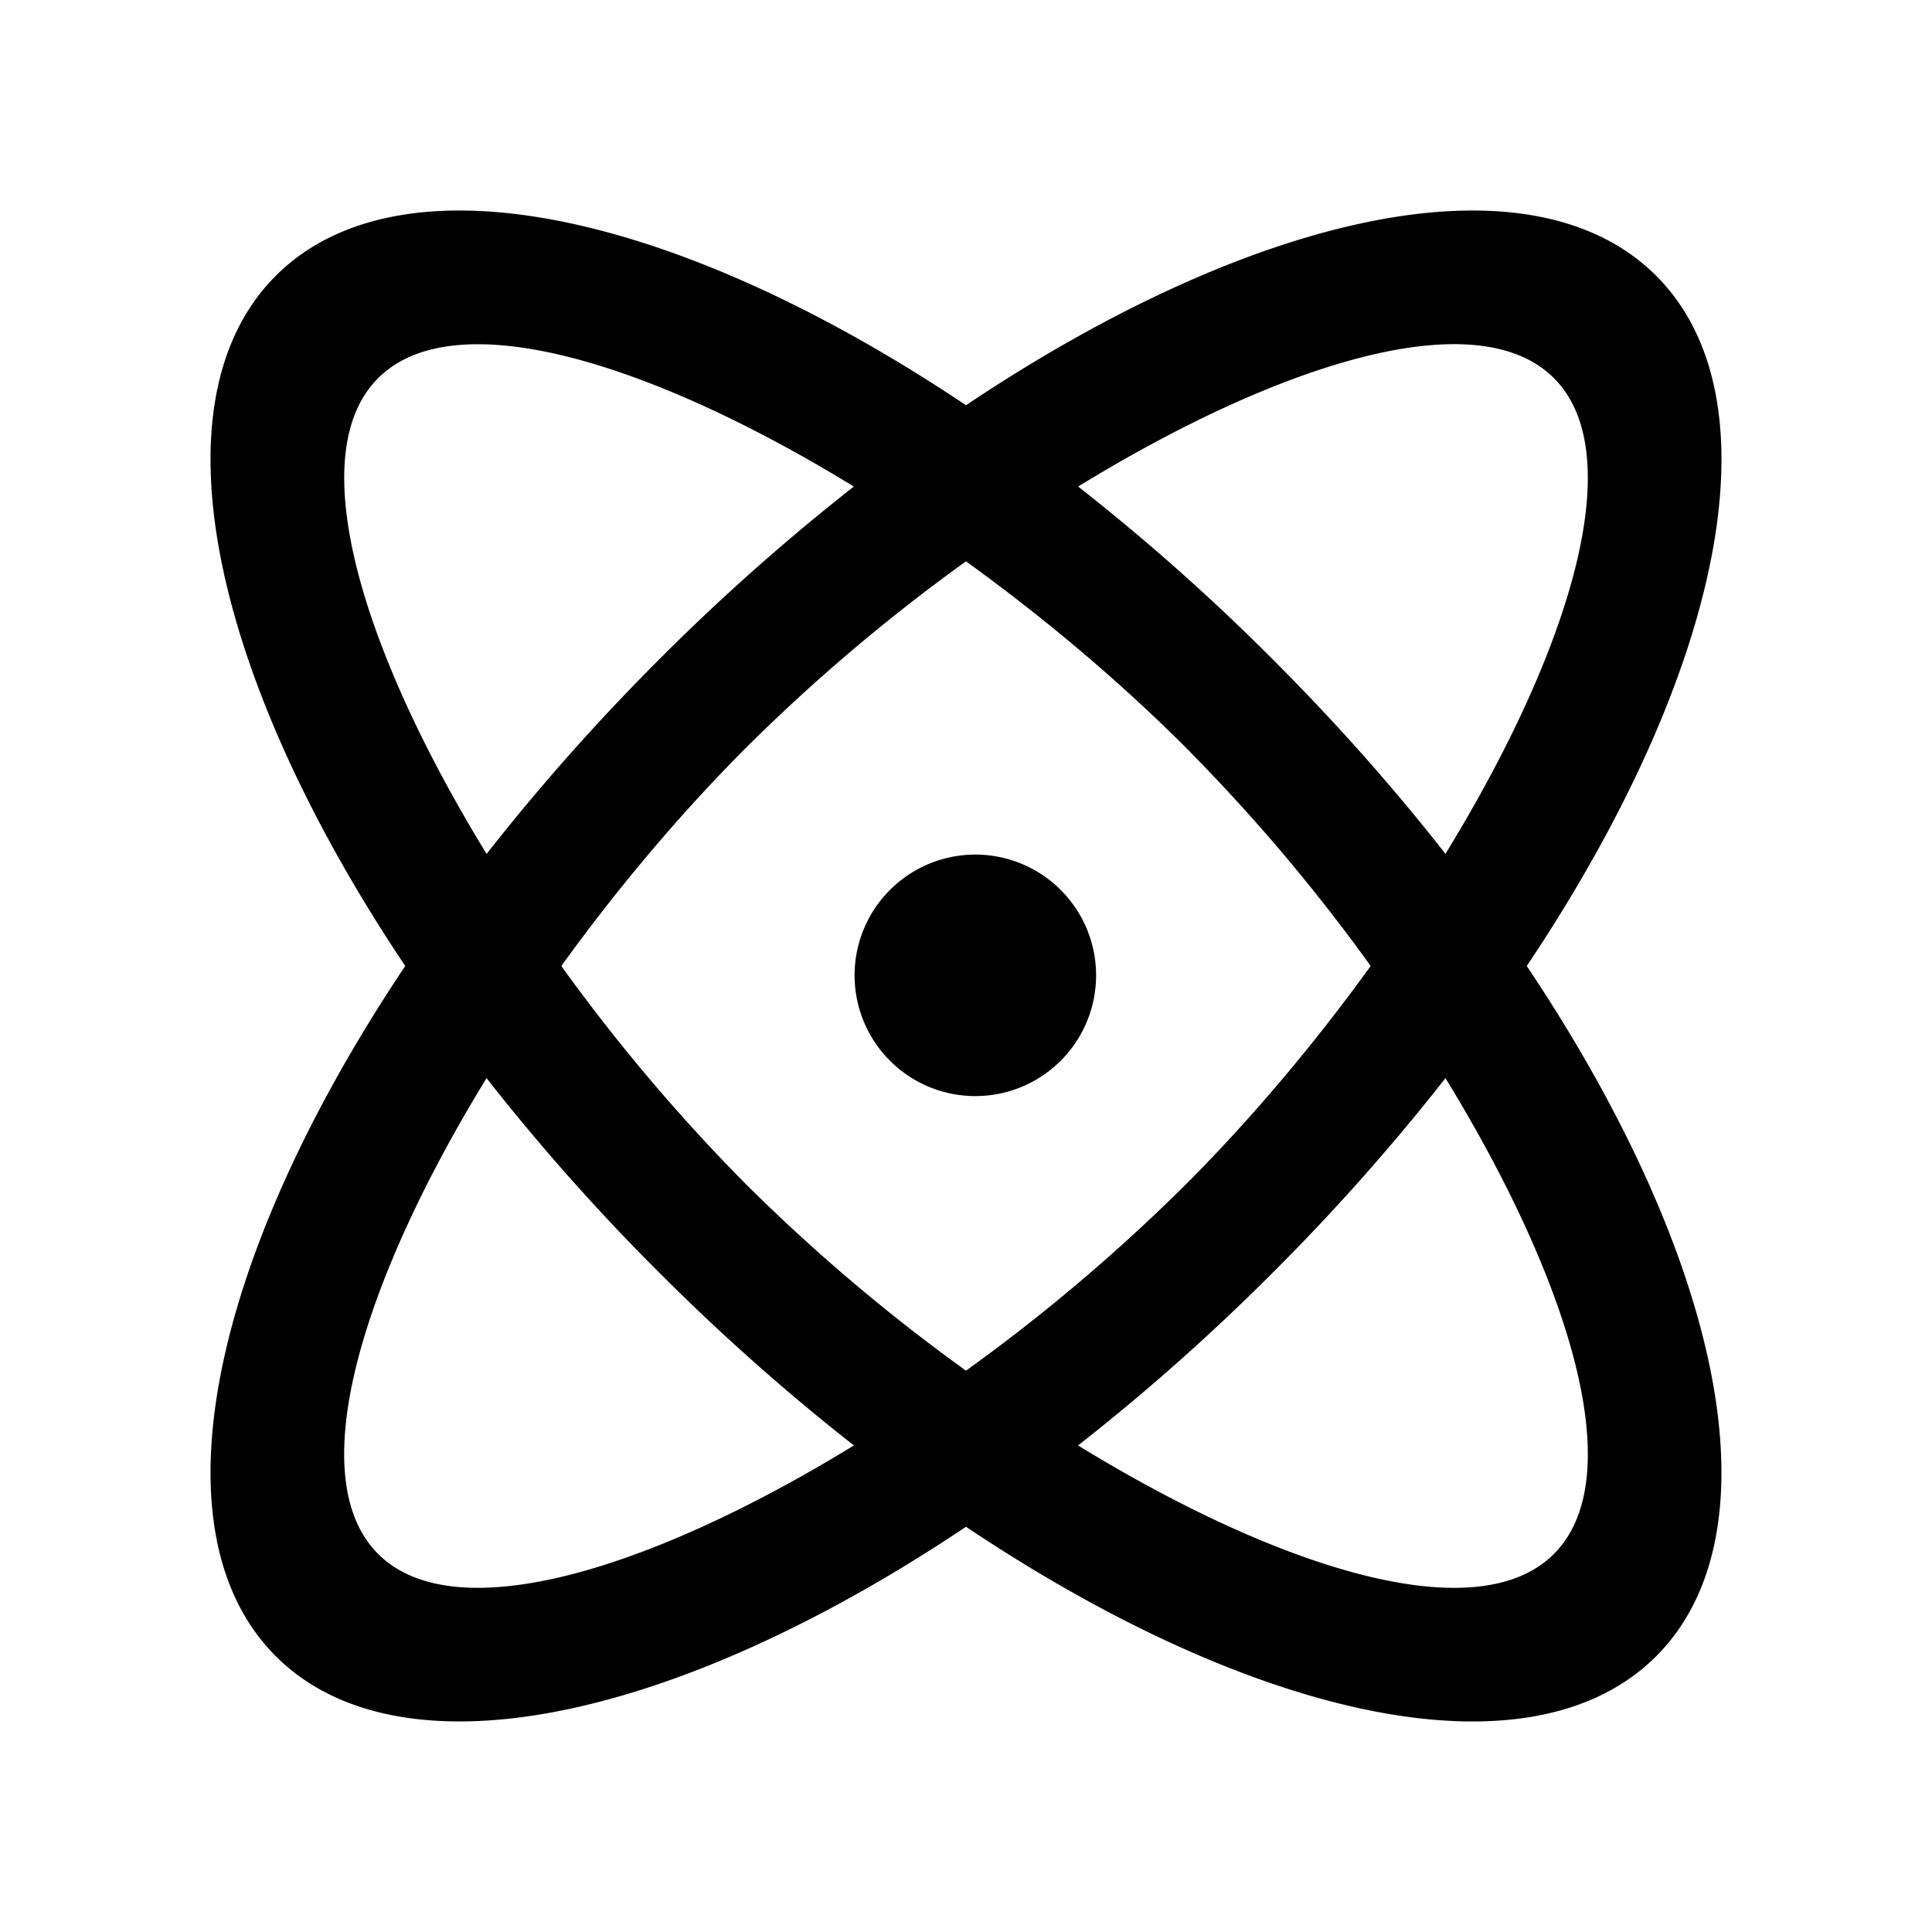 <svg xmlns="http://www.w3.org/2000/svg" width="24" height="24" fill="none" viewBox="0 0 24 24">
  <path fill="#000" d="M13.616 12.116a1.5 1.5 0 1 1-3 0 1.5 1.5 0 0 1 3 0Z"/>
  <path fill="#000" fill-rule="evenodd" d="M12 18.966c-3.593 2.406-7.02 3.16-8.574 1.608C1.873 19.02 2.628 15.593 5.034 12 2.628 8.407 1.873 4.98 3.426 3.426 4.98 1.873 8.407 2.628 12 5.034c3.593-2.406 7.02-3.161 8.574-1.608 1.553 1.554.798 4.981-1.608 8.574 2.406 3.593 3.16 7.02 1.608 8.574-1.554 1.553-4.981.798-8.574-1.608Zm-1.393-1.01c-2.51 1.539-4.955 2.303-5.91 1.347-.956-.955-.192-3.4 1.347-5.91A26.62 26.62 0 0 0 8.19 15.81c.79.79 1.603 1.508 2.418 2.146Zm2.785 0c2.511 1.539 4.956 2.303 5.911 1.348.956-.956.192-3.4-1.347-5.911a26.613 26.613 0 0 1-2.146 2.417 26.63 26.63 0 0 1-2.418 2.146ZM17.027 12c-.697.965-1.483 1.9-2.305 2.722A22.558 22.558 0 0 1 12 17.027a22.564 22.564 0 0 1-2.722-2.305A22.567 22.567 0 0 1 6.973 12c.696-.965 1.483-1.9 2.305-2.722A22.566 22.566 0 0 1 12 6.973c.965.697 1.9 1.483 2.722 2.305A22.563 22.563 0 0 1 17.027 12Zm.929-1.393c1.539-2.51 2.303-4.955 1.347-5.91-.955-.956-3.4-.192-5.91 1.347A26.614 26.614 0 0 1 15.81 8.19c.79.79 1.508 1.602 2.146 2.417Zm-7.349-4.563A26.63 26.63 0 0 0 8.19 8.19c-.79.79-1.507 1.603-2.145 2.418-1.539-2.51-2.303-4.955-1.348-5.91.956-.956 3.4-.192 5.911 1.347Z" clip-rule="evenodd"/>
</svg>
